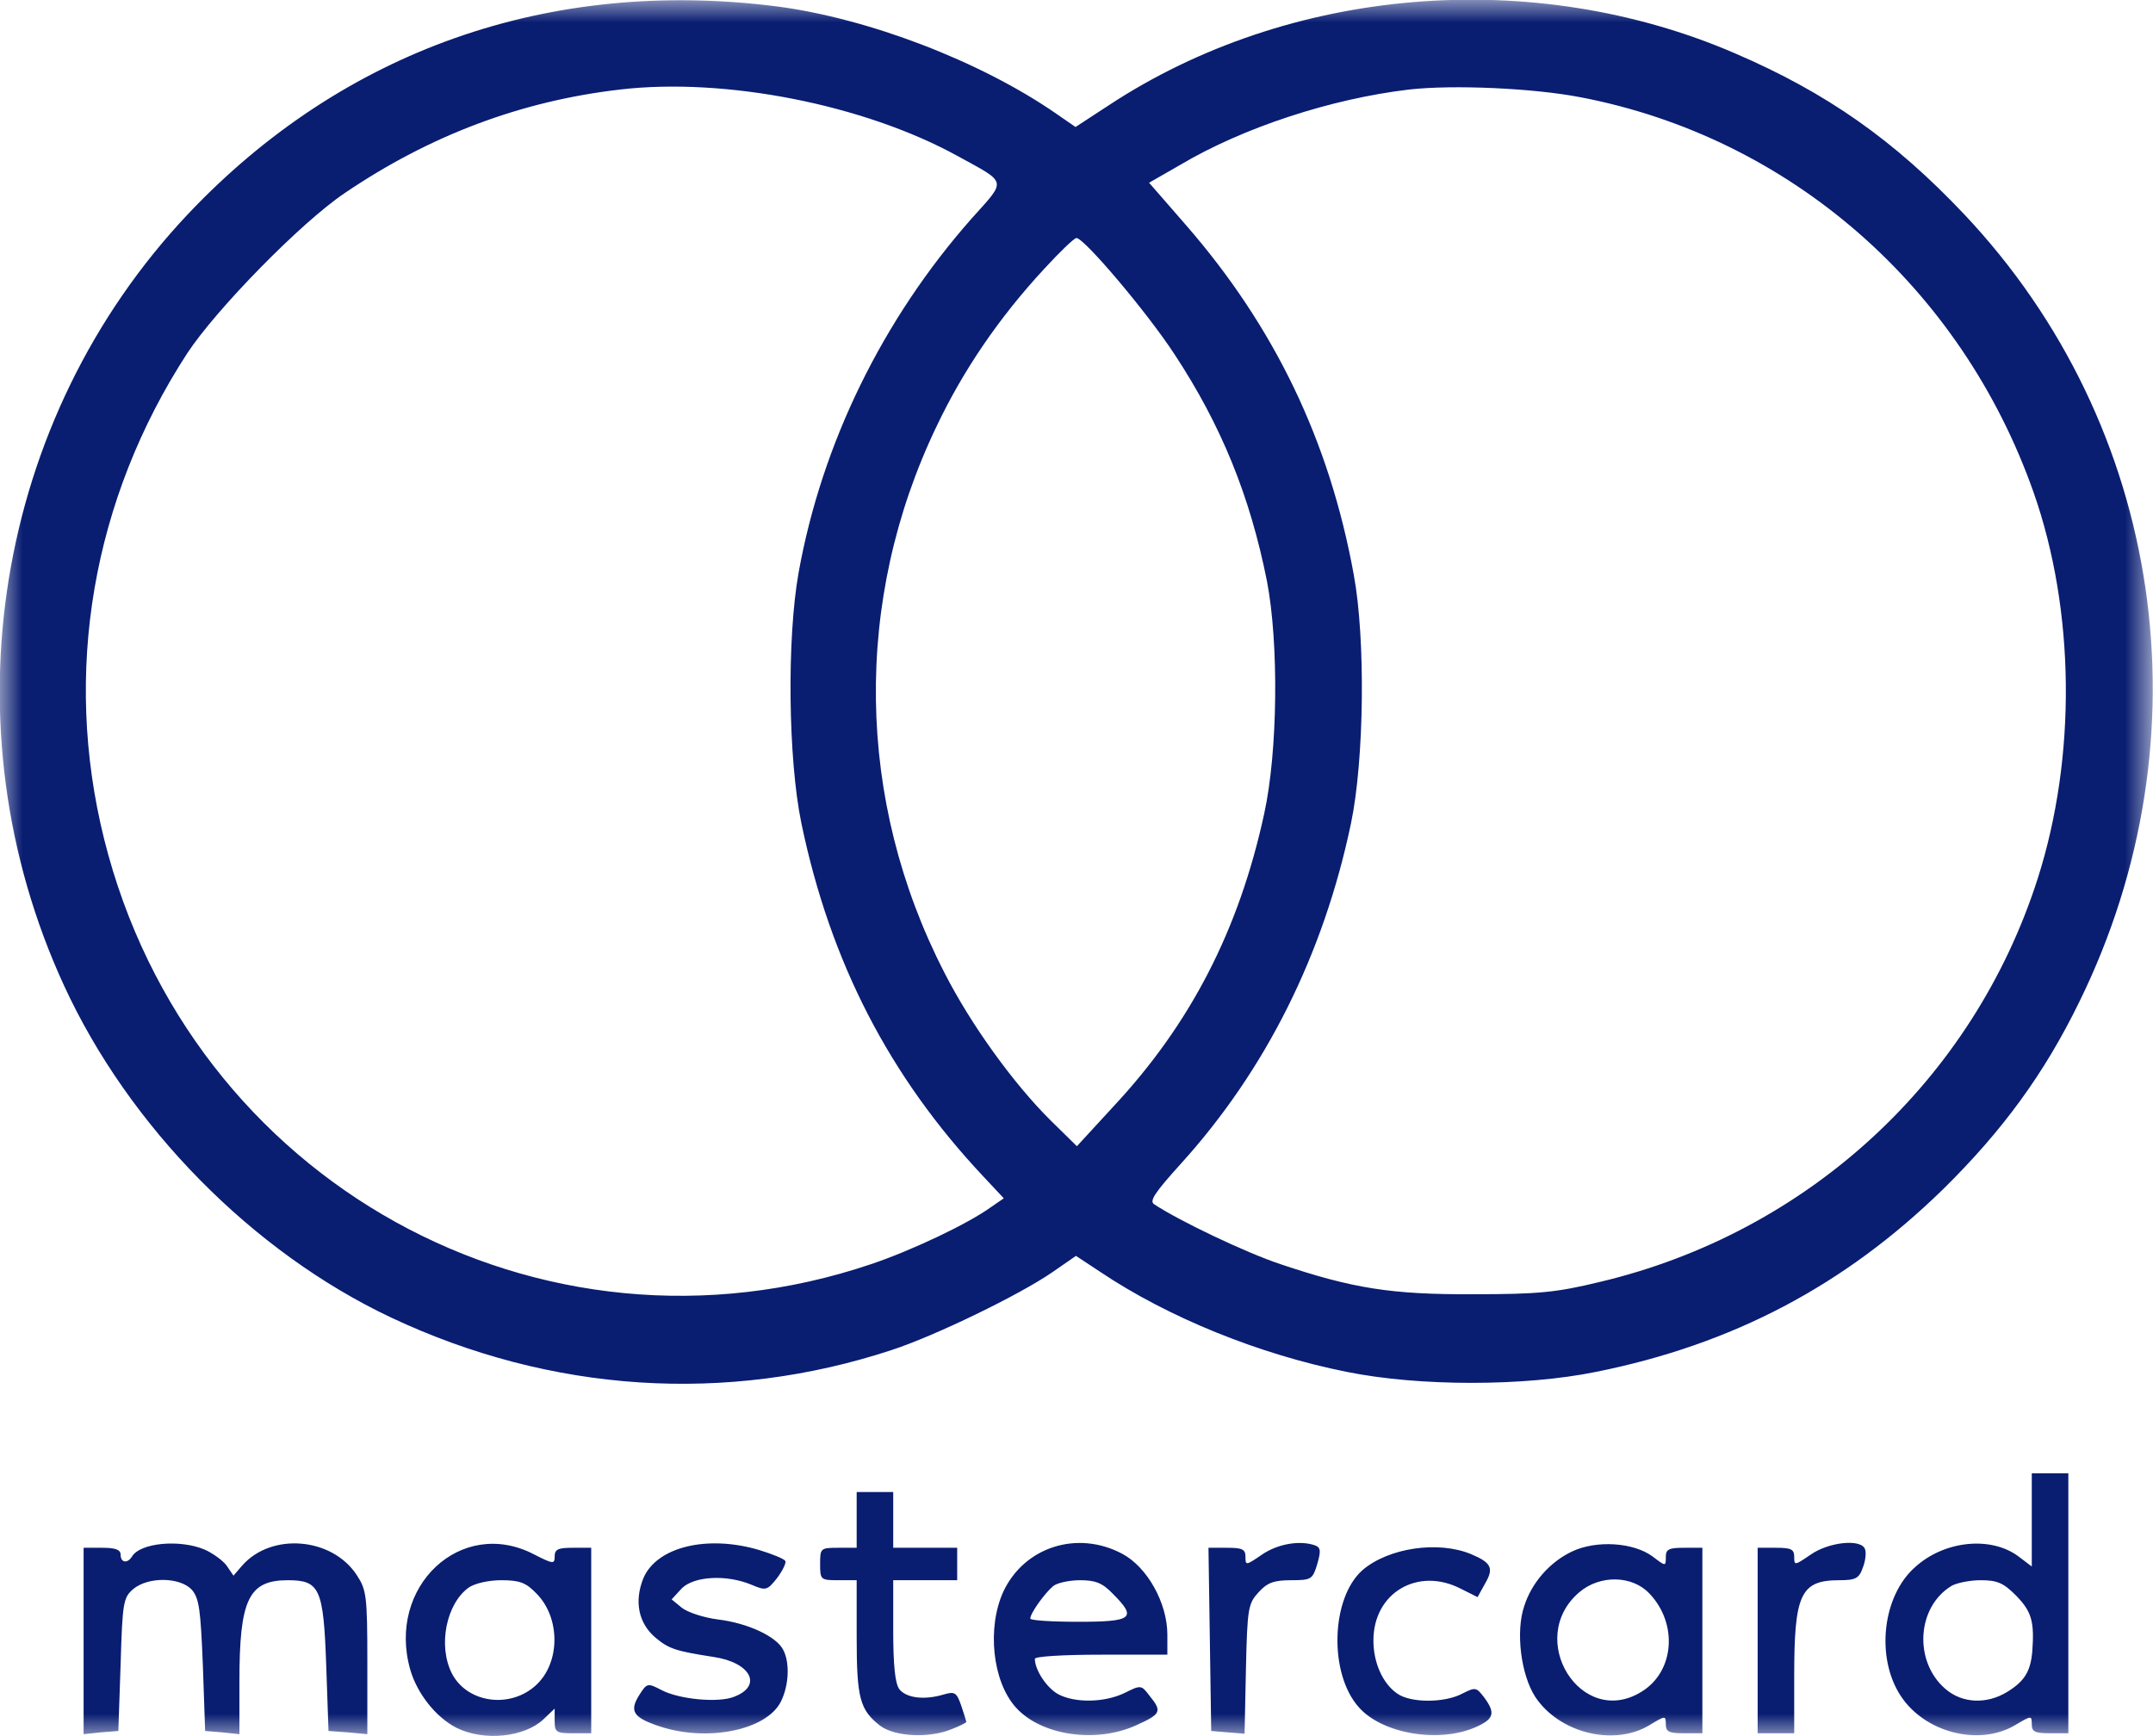 <svg width="47.123" height="38" viewBox="0 0 47.123 38" fill="none" xmlns="http://www.w3.org/2000/svg" xmlns:xlink="http://www.w3.org/1999/xlink">
	<desc>
			Created with Pixso.
	</desc>
	<defs/>
	<mask id="mask10_291" mask-type="alpha" maskUnits="userSpaceOnUse" x="0" y="0" width="47.123" height="38">
		<path id="Vector" d="M0 0L47.12 0L47.12 38L0 38L0 0Z" fill="#000000" fill-opacity="1" fill-rule="evenodd"/>
	</mask>
	<g mask="url(#mask10_291)">
		<path id="Vector" d="M17 0.14C19 0.4 21.46 1.34 23.12 2.49L23.54 2.78L24.26 2.31C28.22 -0.3 33.56 -0.74 37.98 1.17C39.98 2.03 41.46 3.07 42.99 4.69C47.36 9.32 48.36 16.13 45.51 21.93C44.75 23.49 43.84 24.74 42.53 26.03C40.37 28.14 37.92 29.43 34.93 30.03C33.36 30.35 31.06 30.35 29.48 30.03C27.57 29.65 25.57 28.84 24.08 27.84L23.55 27.49L23.03 27.85C22.32 28.34 20.47 29.24 19.52 29.55C15.91 30.74 12.06 30.49 8.56 28.84C5.53 27.41 2.82 24.66 1.4 21.57C-1.21 15.9 -0.12 9.17 4.12 4.68C7.51 1.1 12.02 -0.49 17 0.14ZM13.57 1.96C11.41 2.21 9.41 2.96 7.54 4.23C6.59 4.87 4.74 6.76 4.1 7.73C2.02 10.93 1.37 14.72 2.28 18.37C4.15 25.87 11.83 30.12 19.07 27.67C19.96 27.37 21.18 26.79 21.68 26.43L21.97 26.23L21.53 25.76C19.46 23.56 18.17 21.05 17.54 18.02C17.25 16.62 17.22 13.98 17.48 12.53C17.99 9.7 19.32 6.99 21.26 4.79C22.04 3.92 22.06 4.02 20.95 3.41C18.91 2.29 15.87 1.69 13.57 1.96ZM30.84 1.96C29.14 2.16 27.21 2.79 25.83 3.61L25.15 4L25.96 4.93C27.9 7.16 29.1 9.66 29.63 12.58C29.89 13.98 29.86 16.63 29.57 18.02C28.97 20.89 27.7 23.43 25.84 25.48C25.28 26.1 25.15 26.29 25.26 26.36C25.82 26.73 27.27 27.42 28.02 27.67C29.6 28.2 30.44 28.34 32.26 28.33C33.68 28.33 34.07 28.29 35.02 28.06C39.57 26.98 43.19 23.64 44.6 19.23C45.45 16.57 45.42 13.37 44.51 10.78C42.93 6.29 39.18 3.01 34.6 2.13C33.57 1.93 31.81 1.85 30.84 1.96ZM22.85 5.89C21.86 6.96 21.08 8.11 20.5 9.33C18.67 13.14 18.73 17.52 20.67 21.29C21.25 22.43 22.19 23.73 23 24.53L23.57 25.09L24.37 24.22C26.06 22.41 27.12 20.35 27.67 17.81C27.97 16.44 27.99 14.07 27.73 12.72C27.36 10.86 26.73 9.31 25.71 7.76C25.11 6.84 23.73 5.21 23.56 5.21C23.51 5.21 23.19 5.52 22.85 5.89ZM45.27 35.1L45.27 37.94L44.87 37.94C44.54 37.94 44.47 37.91 44.47 37.74C44.47 37.55 44.46 37.55 44.11 37.76C43.32 38.23 42.13 37.93 41.6 37.12C41.05 36.28 41.2 34.93 41.92 34.3C42.56 33.72 43.58 33.62 44.18 34.07L44.47 34.29L44.47 33.27L44.47 32.25L44.87 32.25L45.27 32.25L45.27 35.1ZM19.55 33.27L19.55 33.88L20.25 33.88L20.95 33.88L20.95 34.23L20.95 34.59L20.25 34.59L19.55 34.59L19.55 35.69C19.55 36.44 19.59 36.84 19.68 36.97C19.83 37.17 20.23 37.22 20.66 37.09C20.9 37.02 20.94 37.05 21.04 37.34C21.1 37.52 21.15 37.68 21.15 37.69C21.15 37.71 21.01 37.78 20.83 37.85C20.35 38.05 19.6 38.02 19.27 37.78C18.82 37.43 18.75 37.18 18.75 35.83L18.75 34.59L18.35 34.59C17.96 34.59 17.95 34.58 17.95 34.23C17.95 33.89 17.96 33.88 18.35 33.88L18.75 33.88L18.75 33.27L18.75 32.66L19.15 32.66L19.55 32.66L19.55 33.27ZM4.48 33.92C4.66 34 4.88 34.16 4.96 34.27L5.11 34.49L5.3 34.27C5.94 33.54 7.27 33.65 7.81 34.48C8.02 34.8 8.04 34.93 8.04 36.39L8.04 37.96L7.61 37.92L7.19 37.89L7.14 36.45C7.08 34.77 7 34.59 6.3 34.59C5.44 34.59 5.24 35.01 5.24 36.81L5.24 37.96L4.86 37.92L4.49 37.89L4.44 36.45C4.39 35.23 4.36 34.99 4.2 34.8C3.94 34.52 3.25 34.51 2.92 34.78C2.7 34.97 2.68 35.06 2.64 36.43L2.59 37.89L2.21 37.92L1.83 37.96L1.83 35.92L1.83 33.88L2.24 33.88C2.52 33.88 2.64 33.92 2.64 34.03C2.64 34.21 2.79 34.23 2.89 34.07C3.07 33.77 3.94 33.69 4.48 33.92ZM11.68 34.02C12.11 34.24 12.14 34.24 12.14 34.07C12.14 33.91 12.22 33.88 12.54 33.88L12.94 33.88L12.94 35.91L12.94 37.94L12.54 37.94C12.18 37.94 12.14 37.92 12.14 37.67L12.14 37.4L11.9 37.63C11.48 38.03 10.59 38.12 9.99 37.82C9.54 37.59 9.13 37.07 8.98 36.55C8.46 34.73 10.09 33.2 11.68 34.02ZM16.62 33.93C16.91 34.02 17.16 34.12 17.19 34.17C17.21 34.21 17.13 34.38 17.01 34.54C16.79 34.82 16.76 34.82 16.45 34.69C15.9 34.46 15.19 34.5 14.92 34.77L14.7 35.01L14.92 35.19C15.04 35.29 15.4 35.41 15.72 35.45C16.37 35.53 16.99 35.82 17.14 36.11C17.29 36.39 17.27 36.89 17.09 37.25C16.77 37.88 15.46 38.14 14.41 37.78C13.85 37.59 13.77 37.45 14 37.09C14.16 36.84 14.18 36.84 14.47 36.99C14.86 37.2 15.73 37.28 16.07 37.14C16.7 36.9 16.43 36.39 15.62 36.27C14.78 36.14 14.64 36.09 14.35 35.85C13.97 35.53 13.88 35.05 14.08 34.55C14.37 33.86 15.48 33.59 16.62 33.93ZM24.56 34.01C25.11 34.3 25.55 35.09 25.55 35.78L25.55 36.22L24.1 36.22C23.25 36.22 22.65 36.26 22.65 36.31C22.65 36.56 22.92 36.96 23.17 37.09C23.54 37.28 24.17 37.27 24.61 37.06C24.97 36.88 24.98 36.88 25.16 37.12C25.44 37.46 25.41 37.52 24.88 37.76C23.99 38.17 22.78 37.99 22.23 37.37C21.72 36.8 21.6 35.63 21.96 34.84C22.42 33.86 23.58 33.49 24.56 34.01ZM28.79 33.83C28.91 33.88 28.91 33.96 28.83 34.24C28.73 34.57 28.7 34.59 28.26 34.59C27.89 34.59 27.74 34.64 27.55 34.85C27.32 35.1 27.3 35.19 27.27 36.53L27.24 37.95L26.87 37.92L26.51 37.89L26.48 35.89L26.45 33.88L26.85 33.88C27.19 33.88 27.26 33.91 27.26 34.08C27.26 34.27 27.27 34.27 27.62 34.03C27.97 33.79 28.46 33.71 28.79 33.83ZM36.17 34.07C36.46 34.29 36.46 34.29 36.46 34.08C36.46 33.91 36.53 33.88 36.86 33.88L37.26 33.88L37.26 35.91L37.26 37.94L36.86 37.94C36.53 37.94 36.46 37.91 36.46 37.74C36.46 37.55 36.45 37.55 36.09 37.77C35.31 38.23 34.12 37.93 33.6 37.14C33.29 36.66 33.17 35.72 33.36 35.16C33.52 34.65 33.92 34.19 34.41 33.96C34.94 33.71 35.75 33.76 36.17 34.07ZM40.82 33.91C40.85 33.99 40.83 34.17 40.77 34.32C40.69 34.55 40.61 34.59 40.26 34.59C39.41 34.59 39.27 34.89 39.27 36.69L39.27 37.94L38.87 37.94L38.47 37.94L38.47 35.91L38.47 33.88L38.87 33.88C39.2 33.88 39.27 33.91 39.27 34.08C39.27 34.27 39.28 34.27 39.63 34.03C40.03 33.75 40.74 33.68 40.82 33.91ZM32.2 34.02C32.65 34.21 32.7 34.33 32.5 34.67L32.34 34.96L31.98 34.78C31.04 34.29 30.06 34.86 30.06 35.91C30.06 36.39 30.26 36.85 30.58 37.07C30.87 37.28 31.62 37.28 32.01 37.07C32.29 36.93 32.31 36.93 32.48 37.15C32.74 37.5 32.7 37.63 32.29 37.81C31.48 38.16 30.25 37.95 29.74 37.37C29.08 36.63 29.13 34.98 29.82 34.37C30.39 33.88 31.48 33.72 32.2 34.02ZM10.26 34.75C9.77 35.1 9.58 36.02 9.89 36.63C10.23 37.29 11.19 37.41 11.75 36.87C12.27 36.37 12.26 35.4 11.74 34.88C11.51 34.64 11.37 34.59 10.97 34.59C10.69 34.59 10.39 34.66 10.26 34.75ZM23.05 34.72C22.87 34.87 22.55 35.31 22.55 35.43C22.55 35.47 23.02 35.5 23.6 35.5C24.79 35.5 24.89 35.42 24.36 34.89C24.13 34.65 23.98 34.59 23.64 34.59C23.4 34.59 23.13 34.65 23.05 34.72ZM34.57 34.85C33.37 35.87 34.61 37.85 35.93 37.03C36.65 36.59 36.73 35.54 36.1 34.88C35.72 34.48 35.02 34.47 34.57 34.85ZM42.72 34.71C41.95 35.17 41.88 36.37 42.58 36.97C42.95 37.29 43.49 37.31 43.94 37.03C44.31 36.8 44.44 36.59 44.48 36.16C44.53 35.5 44.47 35.28 44.13 34.93C43.85 34.65 43.72 34.59 43.35 34.59C43.11 34.59 42.83 34.65 42.72 34.71Z" fill="#091D71" fill-opacity="1" fill-rule="evenodd"/>
	</g>
</svg>
